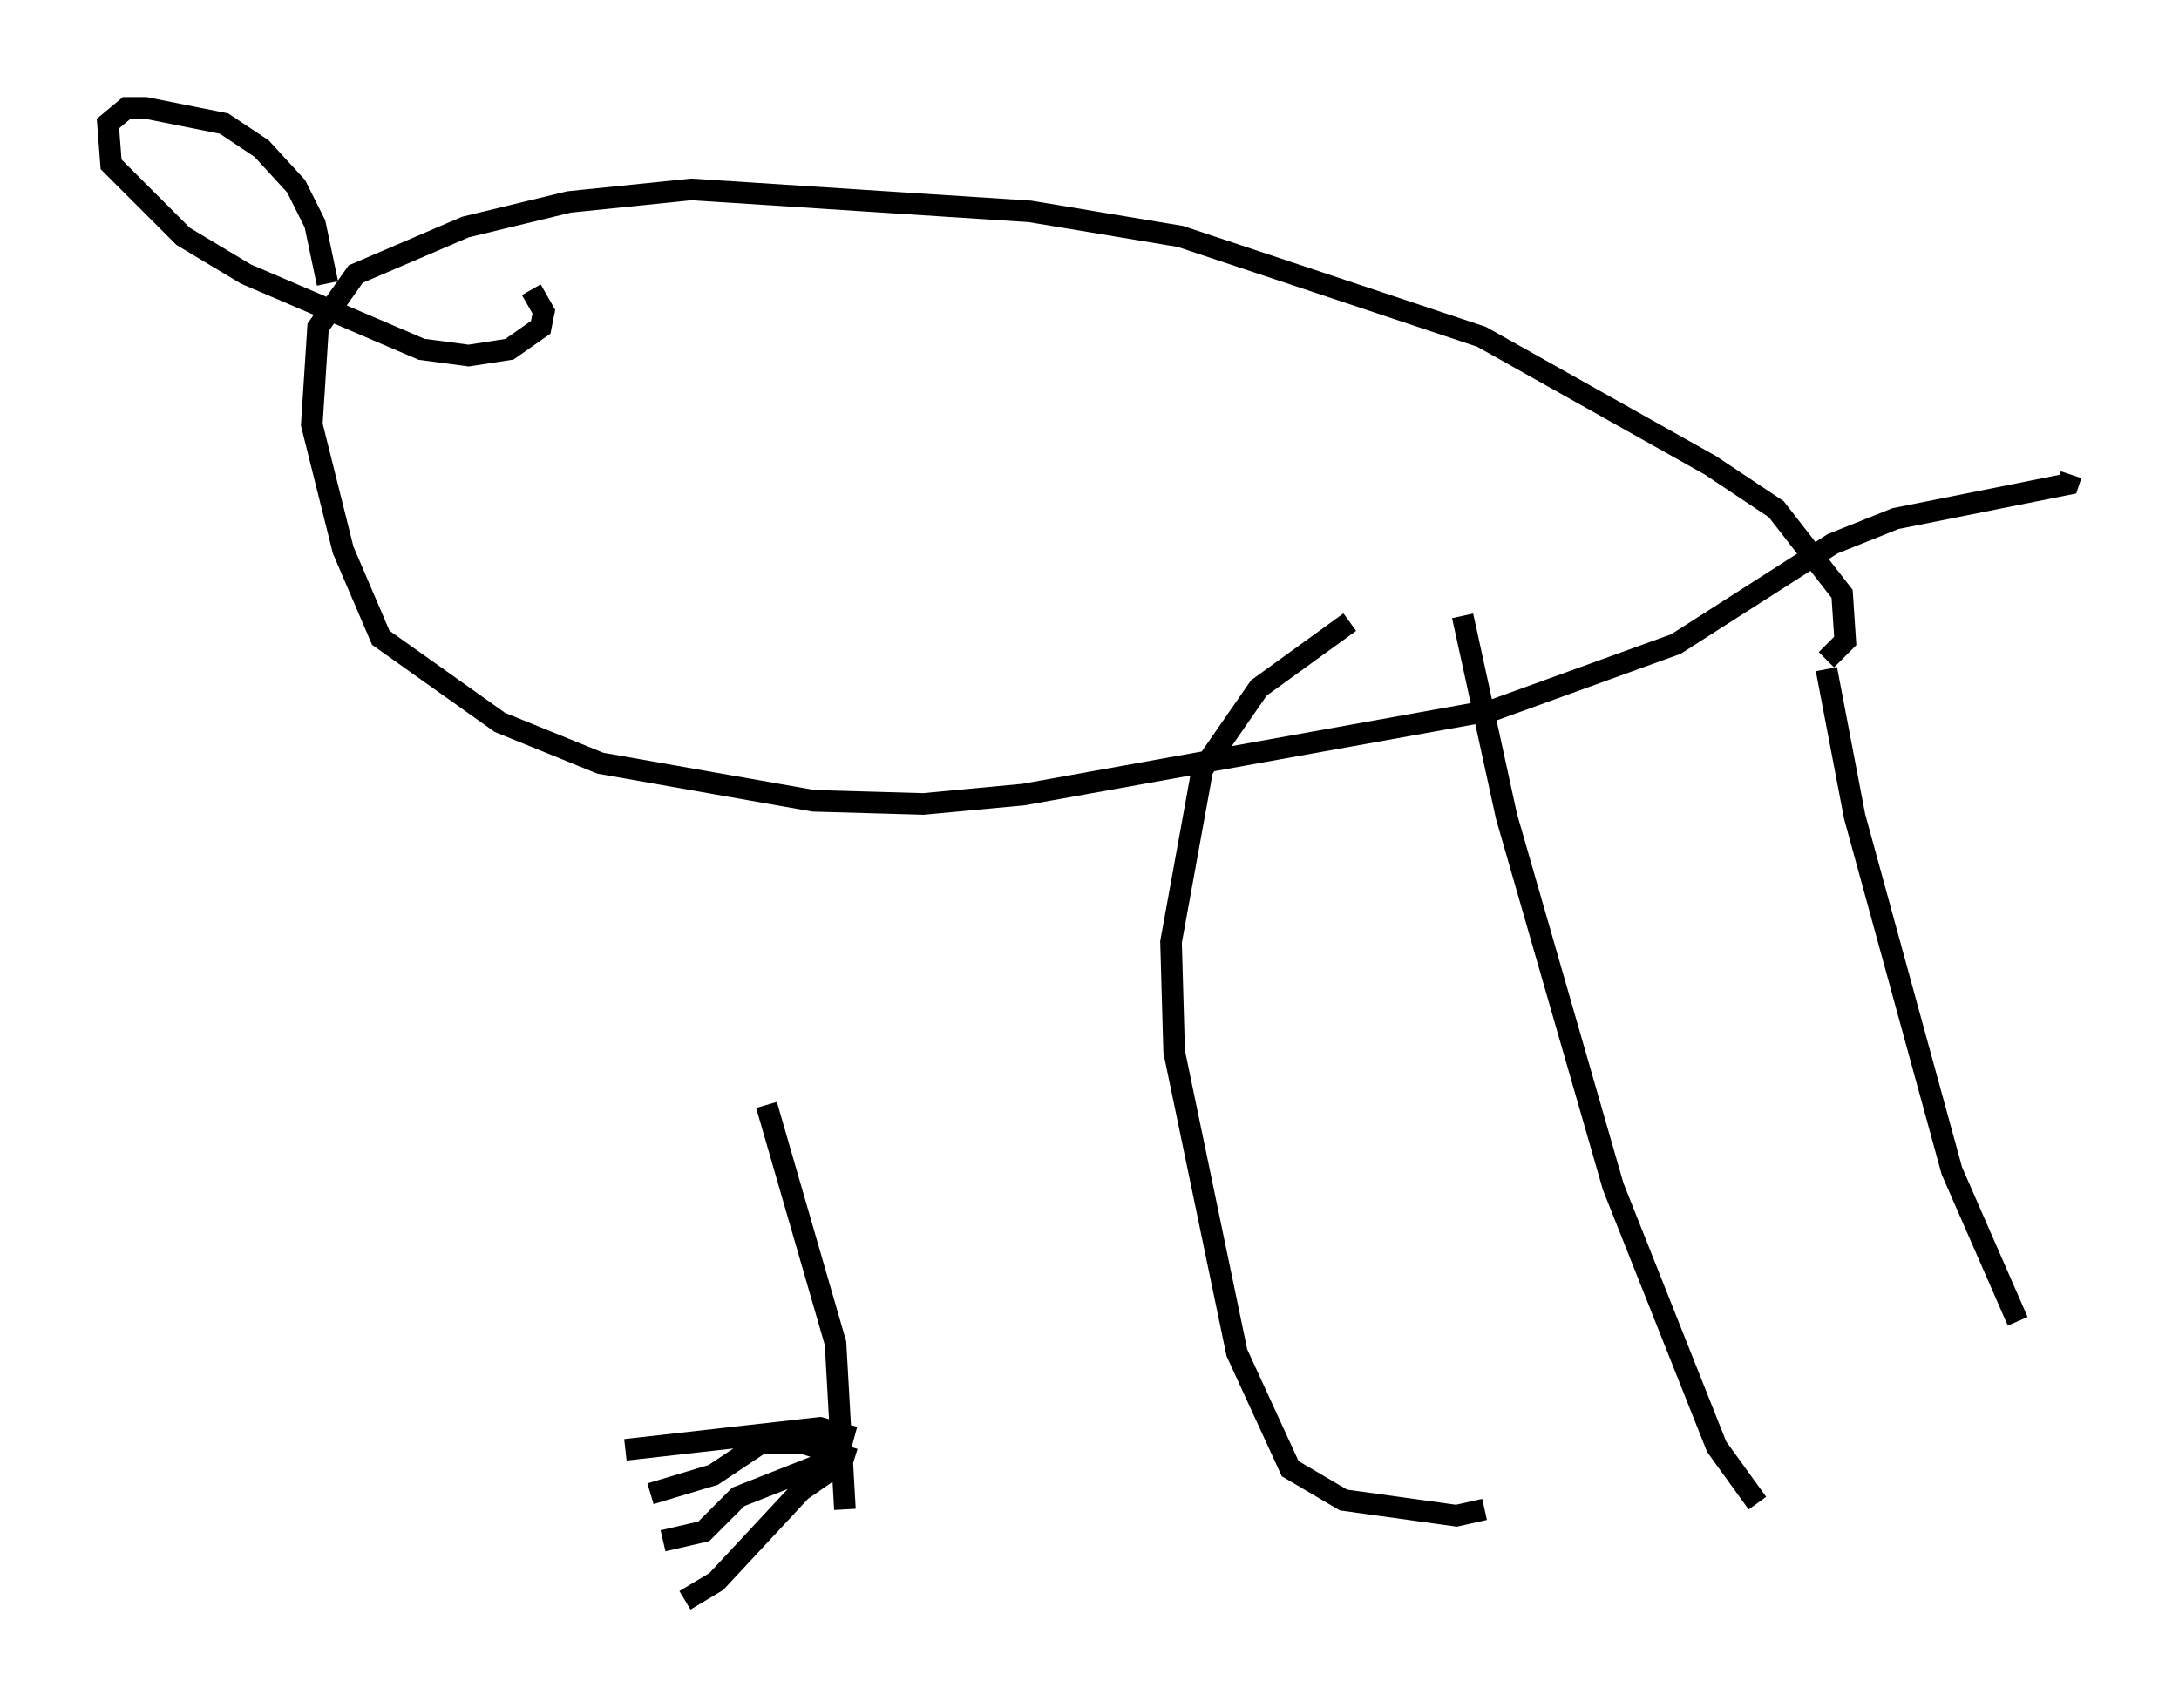 <?xml version="1.0" encoding="utf-8" ?>
<svg baseProfile="full" height="79.14" version="1.1" width="100.927" xmlns="http://www.w3.org/2000/svg" xmlns:ev="http://www.w3.org/2001/xml-events" xmlns:xlink="http://www.w3.org/1999/xlink"><defs /><rect fill="white" height="79.14" width="100.927" x="0" y="0" /><path d="M33.469, 33.033 m2.034, 18.156 l3.196, 11.039 0.436, 7.698 m0.436, -3.341 l-1.598, -0.436 -9.006, 1.017 m10.022, 0.581 l-1.888, 1.307 -3.922, 4.212 l-1.453, 0.872 m7.844, -6.536 l-2.324, -0.726 -2.034, 0.0 l-2.179, 1.453 -2.905, 0.872 m8.86, -1.743 l-4.793, 1.888 -1.598, 1.598 l-1.888, 0.436 m31.81, -42.559 l-4.212, 3.05 -2.615, 3.777 l-1.453, 7.989 0.145, 5.084 l2.905, 13.944 2.469, 5.374 l2.469, 1.453 5.229, 0.726 l1.307, -0.291 m-1.017, -41.397 l2.034, 9.296 4.939, 17.14 l4.793, 12.056 1.888, 2.615 m3.196, -38.637 l1.307, 6.827 4.503, 16.413 l3.05, 6.972 m-8.86, -30.648 l0.872, -0.872 -0.145, -2.179 l-3.05, -3.922 -3.05, -2.034 l-10.603, -5.955 -13.944, -4.648 l-6.972, -1.162 -15.687, -1.017 l-5.665, 0.581 -4.793, 1.162 l-5.084, 2.179 -1.743, 2.469 l-0.291, 4.503 1.453, 5.81 l1.743, 4.067 5.52, 3.922 l4.648, 1.888 9.877, 1.743 l5.084, 0.145 4.648, -0.436 l21.788, -3.922 8.425, -3.05 l7.263, -4.648 2.905, -1.162 l7.989, -1.598 0.145, -0.436 m-80.76, -8.86 l-0.581, -2.76 -0.872, -1.743 l-1.598, -1.743 -1.743, -1.162 l-3.631, -0.726 -0.872, 0.0 l-0.872, 0.726 0.145, 1.888 l3.341, 3.341 2.905, 1.743 l8.134, 3.486 2.179, 0.291 l1.888, -0.291 1.453, -1.017 l0.145, -0.726 -0.581, -1.017 " fill="none" stroke="black" stroke-width="1" /></svg>